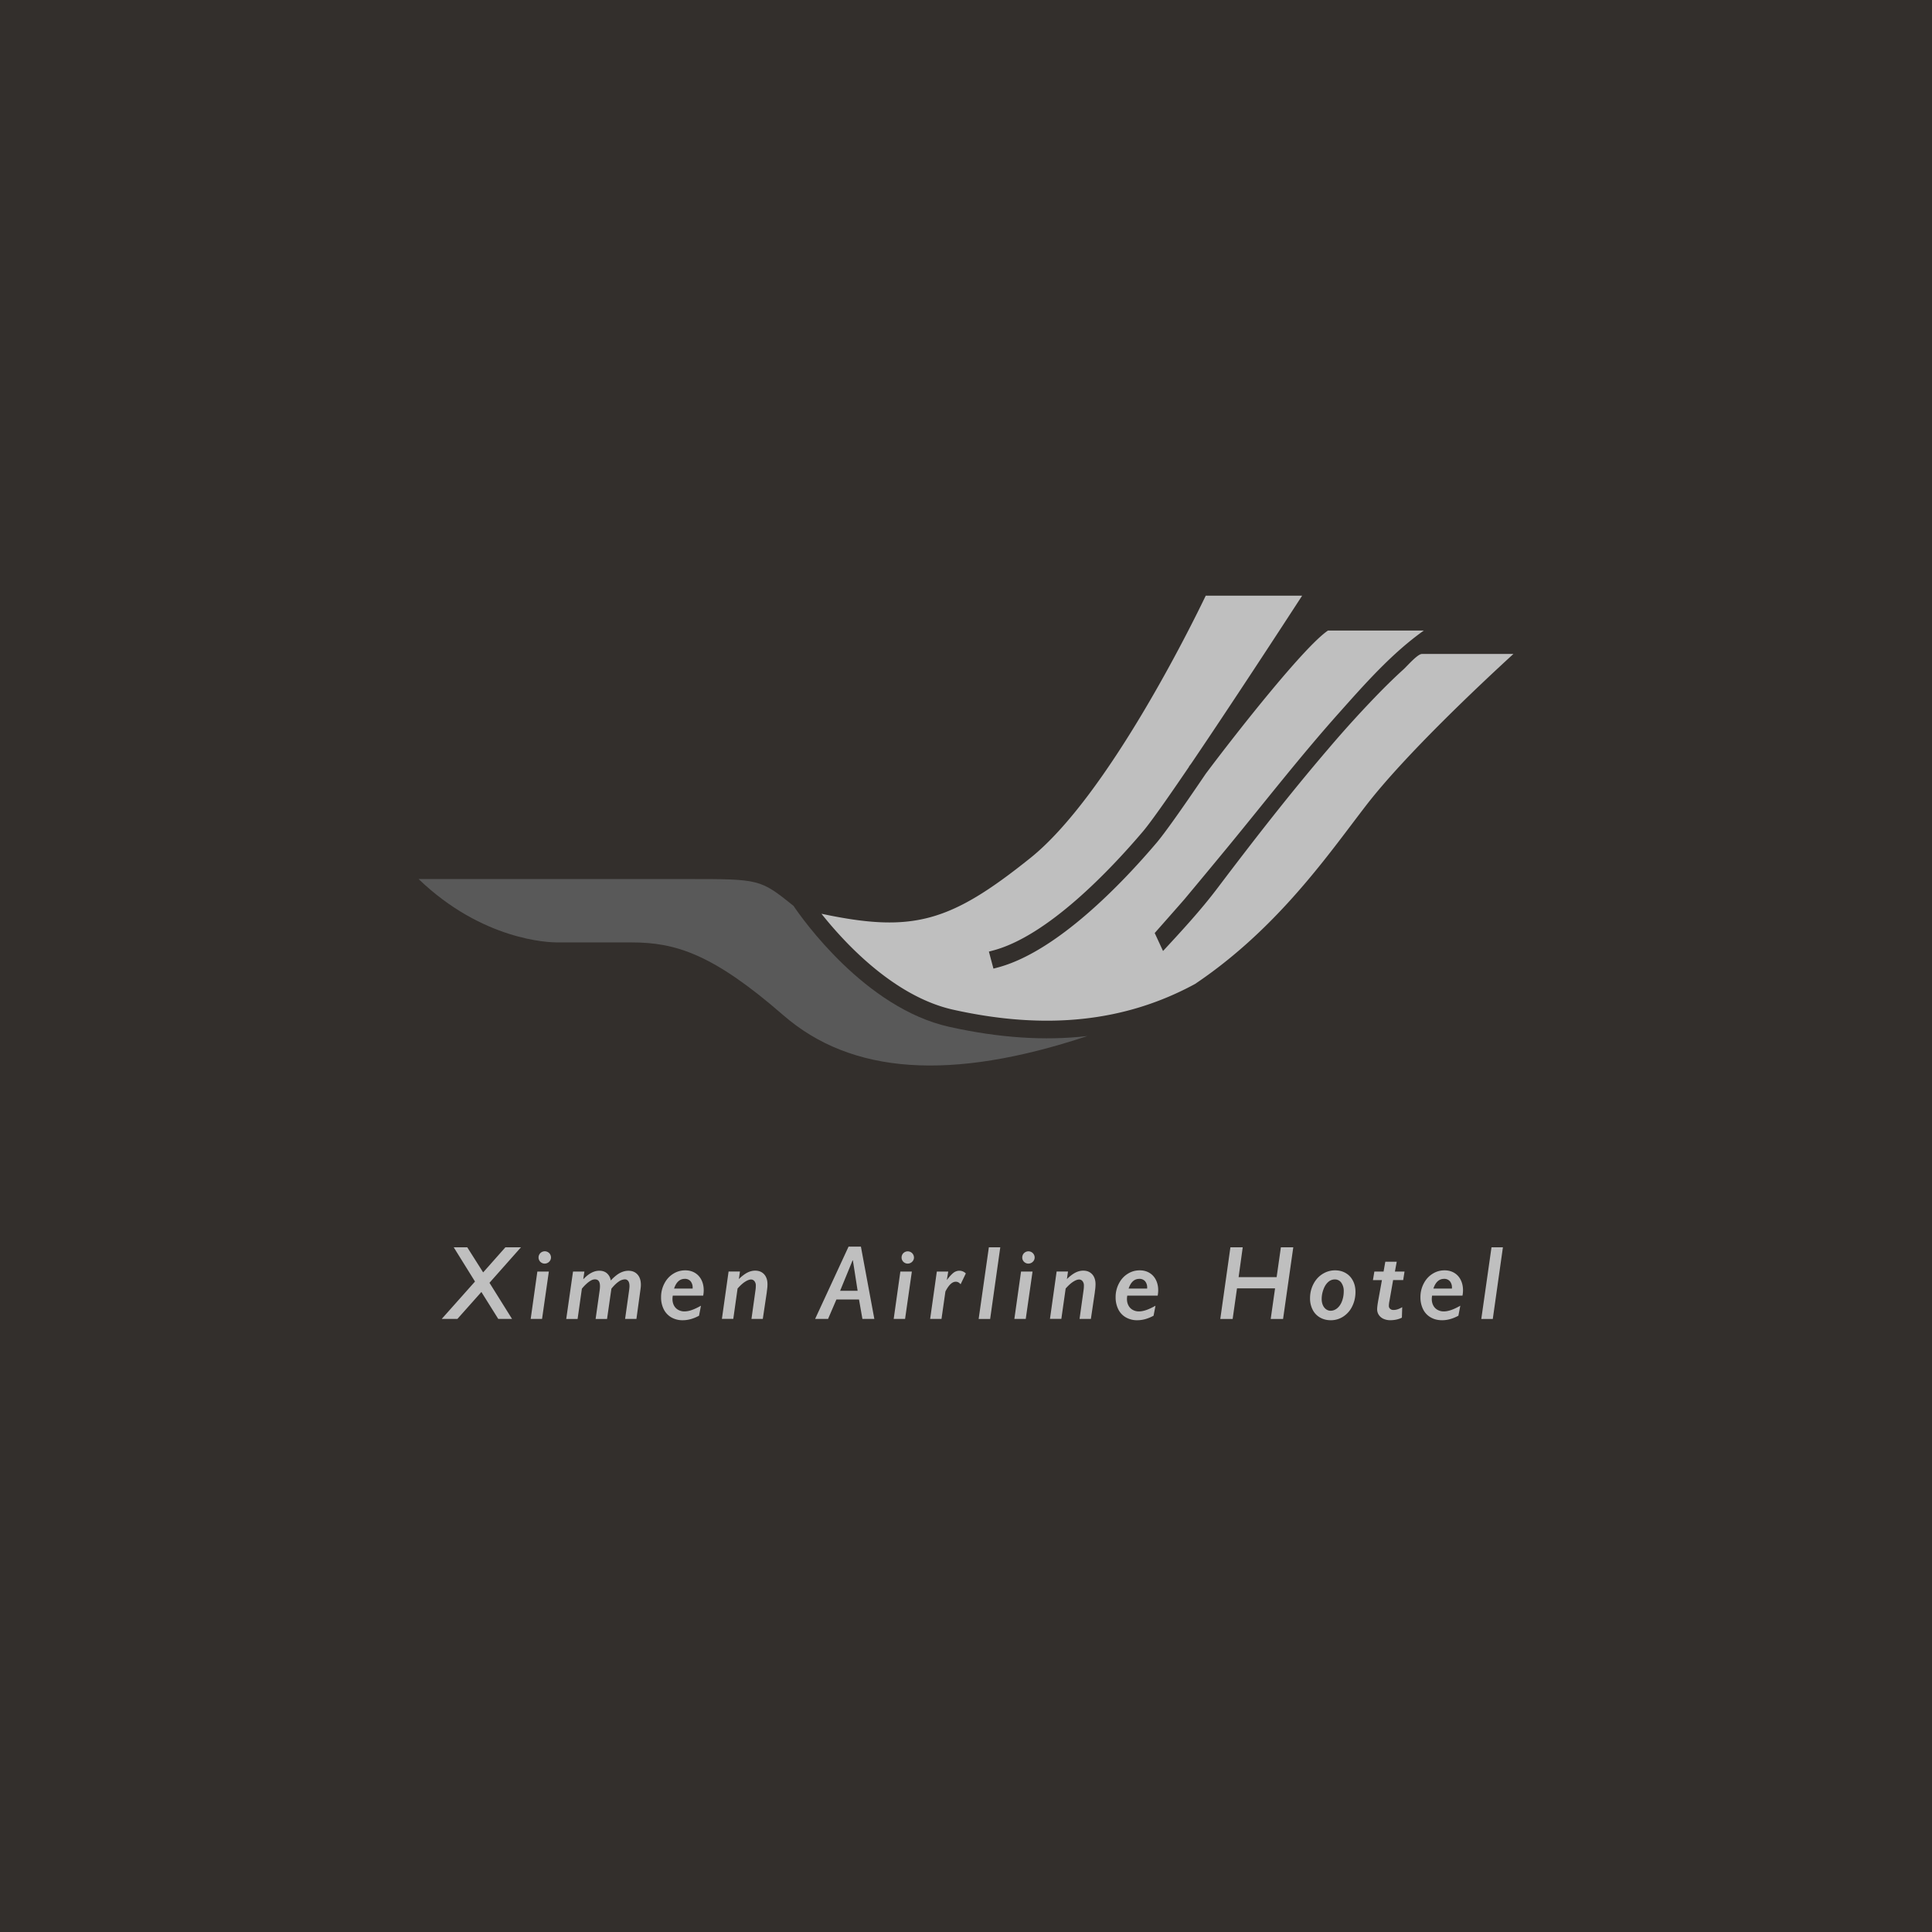 <svg width="120" height="120" fill="none" xmlns="http://www.w3.org/2000/svg">
    <path fill="#332F2C" d="M0 0h120v120H0z"/>
    <path d="m32.357 77.473-1.955 2.204 1.402 2.244h-.856L29.9 80.247l-1.49 1.674h-.974l2.067-2.322-1.322-2.128h.841l.988 1.56 1.382-1.56h.965v.002zM34.09 78.978l-.422 2.942h-.706l.414-2.942h.714zm.132-.873a.363.363 0 0 1-.051.186.399.399 0 0 1-.34.194.368.368 0 0 1-.192-.053.366.366 0 0 1-.139-.14.363.363 0 0 1-.05-.187.38.38 0 0 1 .05-.19.387.387 0 0 1 .531-.143c.062.036.11.082.142.142a.397.397 0 0 1 .049.191zM39.53 81.92h-.704l.256-1.824c.01-.092.017-.162.017-.213 0-.14-.027-.246-.078-.314a.248.248 0 0 0-.21-.106.706.706 0 0 0-.383.14c-.14.095-.292.24-.453.44l-.27 1.88h-.71l.251-1.78c.012-.083.02-.168.02-.252 0-.148-.027-.254-.078-.324-.054-.07-.132-.104-.239-.104a.512.512 0 0 0-.249.075c-.09.05-.185.12-.285.213-.1.091-.19.188-.273.292l-.266 1.88h-.706l.421-2.943h.707l-.068.452.012.012c.324-.343.653-.517.98-.517.195 0 .356.053.478.162a.721.721 0 0 1 .234.444c.212-.222.404-.38.577-.469.173-.089.347-.135.52-.135.239 0 .426.078.565.232.14.155.21.367.21.643 0 .082-.008.166-.02.249l-.256 1.867zM42.563 78.903c.222 0 .421.05.597.154.173.104.31.25.405.438.095.188.144.403.144.64 0 .106-.01.22-.032.338h-1.89c-.011.075-.019.143-.019.203 0 .157.032.295.095.413a.65.65 0 0 0 .266.27.78.78 0 0 0 .383.095 1.4 1.4 0 0 0 .458-.087c.168-.058.356-.147.568-.266l-.12.621c-.343.186-.68.28-1.009.28a1.39 1.39 0 0 1-.709-.176 1.198 1.198 0 0 1-.473-.502 1.618 1.618 0 0 1-.166-.752 1.8 1.8 0 0 1 .2-.843c.132-.259.315-.462.544-.606.231-.148.482-.22.758-.22zm.458 1.133v-.051a.599.599 0 0 0-.127-.403.45.45 0 0 0-.36-.15c-.31 0-.532.2-.666.604h1.153zM47.38 81.92h-.705l.229-1.638c.017-.12.03-.208.034-.26.005-.054.007-.112.007-.175a.415.415 0 0 0-.082-.268.266.266 0 0 0-.22-.106c-.095 0-.214.043-.356.133-.143.089-.302.232-.475.427l-.266 1.885h-.707l.415-2.943h.707l-.069.471c.173-.171.344-.302.507-.391.166-.087.334-.133.505-.133.163 0 .302.036.417.109a.689.689 0 0 1 .26.297c.06.125.088.268.088.43 0 .038 0 .075-.002.109 0 .033-.003.07-.007.108-.005.039-.008.082-.015.13a3.787 3.787 0 0 0-.022.182l-.244 1.633zM54.307 81.92h-.741l-.212-1.208h-1.402l-.519 1.208h-.804l2.076-4.489h.768l.834 4.49zm-1.038-1.747-.295-1.891h-.017l-.776 1.891h1.088zM56.637 78.978l-.421 2.942h-.707l.414-2.942h.714zm.132-.873a.362.362 0 0 1-.051.186.397.397 0 0 1-.339.194.368.368 0 0 1-.192-.053.366.366 0 0 1-.14-.14.36.36 0 0 1-.048-.187c0-.067.017-.13.048-.19a.387.387 0 0 1 .721.19zM59.665 79.768a.55.55 0 0 0-.14-.119.326.326 0 0 0-.167-.038c-.217 0-.43.203-.637.606l-.243 1.703h-.705l.415-2.942h.709l-.088.529c.151-.2.285-.348.402-.443a.606.606 0 0 1 .376-.137.56.56 0 0 1 .402.169l-.324.672zM62.129 77.472l-.629 4.45h-.714l.634-4.45h.709zM64.133 78.978l-.422 2.942h-.707l.415-2.942h.714zm.131-.873a.363.363 0 0 1-.05.186.398.398 0 0 1-.34.194.368.368 0 0 1-.192-.053.366.366 0 0 1-.14-.14.36.36 0 0 1-.048-.187c0-.067.017-.13.049-.19a.387.387 0 0 1 .722.19zM67.757 81.92h-.704l.229-1.638c.017-.12.03-.208.034-.26.005-.054.007-.112.007-.175a.415.415 0 0 0-.082-.268.266.266 0 0 0-.22-.106c-.095 0-.214.043-.356.133-.144.089-.302.232-.475.427l-.268 1.885h-.707l.414-2.943h.707l-.068.471c.173-.171.344-.302.507-.391.166-.087.334-.133.504-.133.164 0 .303.036.417.109a.689.689 0 0 1 .261.297c.059.125.088.268.088.43 0 .038 0 .075-.003.109-.002.033-.002.07-.007.108a1.512 1.512 0 0 1-.014.13 3.787 3.787 0 0 0-.022.182l-.242 1.633zM70.792 78.903c.222 0 .422.05.597.154.176.104.31.25.405.438.095.188.144.403.144.64 0 .106-.01.22-.032.338h-1.89c-.011.075-.019.143-.019.203 0 .157.032.295.096.413a.65.65 0 0 0 .265.27.774.774 0 0 0 .383.095c.139 0 .292-.029.46-.087.169-.058.357-.147.569-.266l-.12.621c-.344.186-.68.28-1.01.28a1.39 1.39 0 0 1-.708-.176 1.17 1.17 0 0 1-.473-.502 1.656 1.656 0 0 1-.166-.752 1.8 1.8 0 0 1 .2-.843c.132-.259.314-.462.543-.606.23-.148.483-.22.756-.22zm.46 1.133v-.051a.599.599 0 0 0-.126-.403.45.45 0 0 0-.36-.15c-.31 0-.53.2-.666.604h1.153zM80.328 77.472l-.634 4.45h-.768l.27-1.898h-2.364l-.27 1.899h-.768l.629-4.45h.765l-.256 1.852h2.362l.264-1.853h.77zM84.191 80.239c0 .323-.066.623-.2.894a1.56 1.56 0 0 1-.553.638 1.398 1.398 0 0 1-.78.231c-.251 0-.475-.057-.673-.171a1.145 1.145 0 0 1-.456-.486 1.527 1.527 0 0 1-.16-.705c0-.317.068-.61.207-.88.139-.27.326-.48.568-.63.238-.15.5-.227.777-.227.246 0 .466.055.658.166.193.111.344.269.451.474.108.203.161.435.161.696zm-.729-.034a.881.881 0 0 0-.15-.532.477.477 0 0 0-.408-.205.6.6 0 0 0-.414.167c-.122.11-.22.263-.29.459-.071.193-.108.391-.108.594 0 .138.025.263.073.375a.623.623 0 0 0 .2.258c.086.06.178.092.278.092.151 0 .29-.053.417-.16.127-.106.224-.25.295-.437.07-.188.107-.391.107-.611zM87.238 78.978l-.083.529h-.626l-.222 1.268c-.03.145-.042.259-.042.343 0 .068.027.126.078.174.052.049.12.073.205.073a.82.82 0 0 0 .268-.044c.086-.029.178-.072.278-.13l-.02.65c-.092.048-.2.087-.323.116a1.74 1.74 0 0 1-.398.043.995.995 0 0 1-.426-.087.678.678 0 0 1-.288-.244.623.623 0 0 1-.102-.346c0-.127.029-.345.087-.652l.21-1.162h-.558l.088-.53h.572l.108-.61h.709l-.112.61h.597v-.001zM89.725 78.903c.221 0 .421.05.597.154.175.104.31.25.404.438.095.188.144.403.144.64 0 .106-.01.22-.032.338H88.95c-.012.075-.02.143-.02.203 0 .157.032.295.096.413a.65.65 0 0 0 .266.27.774.774 0 0 0 .382.095c.14 0 .293-.029.461-.087.168-.058.356-.147.568-.266l-.12.621c-.343.186-.68.28-1.009.28-.268 0-.504-.057-.709-.176a1.17 1.17 0 0 1-.473-.502 1.656 1.656 0 0 1-.166-.752 1.8 1.8 0 0 1 .2-.843c.132-.259.315-.462.544-.606.229-.148.48-.22.756-.22zm.458 1.133v-.051a.599.599 0 0 0-.127-.403.45.45 0 0 0-.36-.15c-.31 0-.53.2-.666.604h1.153zM93.349 77.472l-.629 4.45h-.714l.634-4.45h.709z" fill="#BFBFBF"/>
    <path d="M26 54.599c3.976 3.822 8.112 3.936 8.585 3.936h4.639c2.744 0 5.058.72 9.42 4.515 4.237 3.687 10.421 4.115 18.896 1.3-2.654.307-5.484.116-8.577-.57-5.238-1.165-9.148-6.731-9.677-7.516-2.075-1.665-2.094-1.665-6.57-1.665H26z" fill="#595959"/>
    <path d="M51.021 56.754c1.472 1.85 4.53 5.146 8.183 5.96 5.765 1.284 10.676.76 15.018-1.596 4.538-3.045 7.561-7.041 9.767-9.96.295-.389.575-.76.846-1.111 2.428-3.153 7.161-7.594 9.165-9.428h-5.684c-.273 0-.944.78-1.146.96-.48.434-.943.886-1.397 1.345a68.478 68.478 0 0 0-3.251 3.566c-2.399 2.798-4.668 5.717-6.889 8.655-1.043 1.382-2.218 2.653-3.395 3.924l-.517-1.117s1.718-1.944 1.862-2.116a660.25 660.25 0 0 0 2.66-3.206c2.293-2.786 4.504-5.635 6.907-8.329 1.616-1.812 3.291-3.718 5.287-5.136h-5.954c-1.431.961-5.478 6.086-7.442 8.695l-.144.191c-1.546 2.281-2.579 3.73-3.062 4.298-2.103 2.477-6.186 6.778-9.884 7.749l-.246.065-.283-1.058.246-.065c3.403-.894 7.3-5.016 9.322-7.396.443-.522 1.406-1.875 2.864-4.02l-.008-.008.132-.174c2.464-3.633 5.653-8.521 6.9-10.442H74.89C74.024 38.802 68.784 49.455 64 53.29c-4.994 4.003-7.31 4.67-12.98 3.464z" fill="#BFBFBF"/>
</svg>
